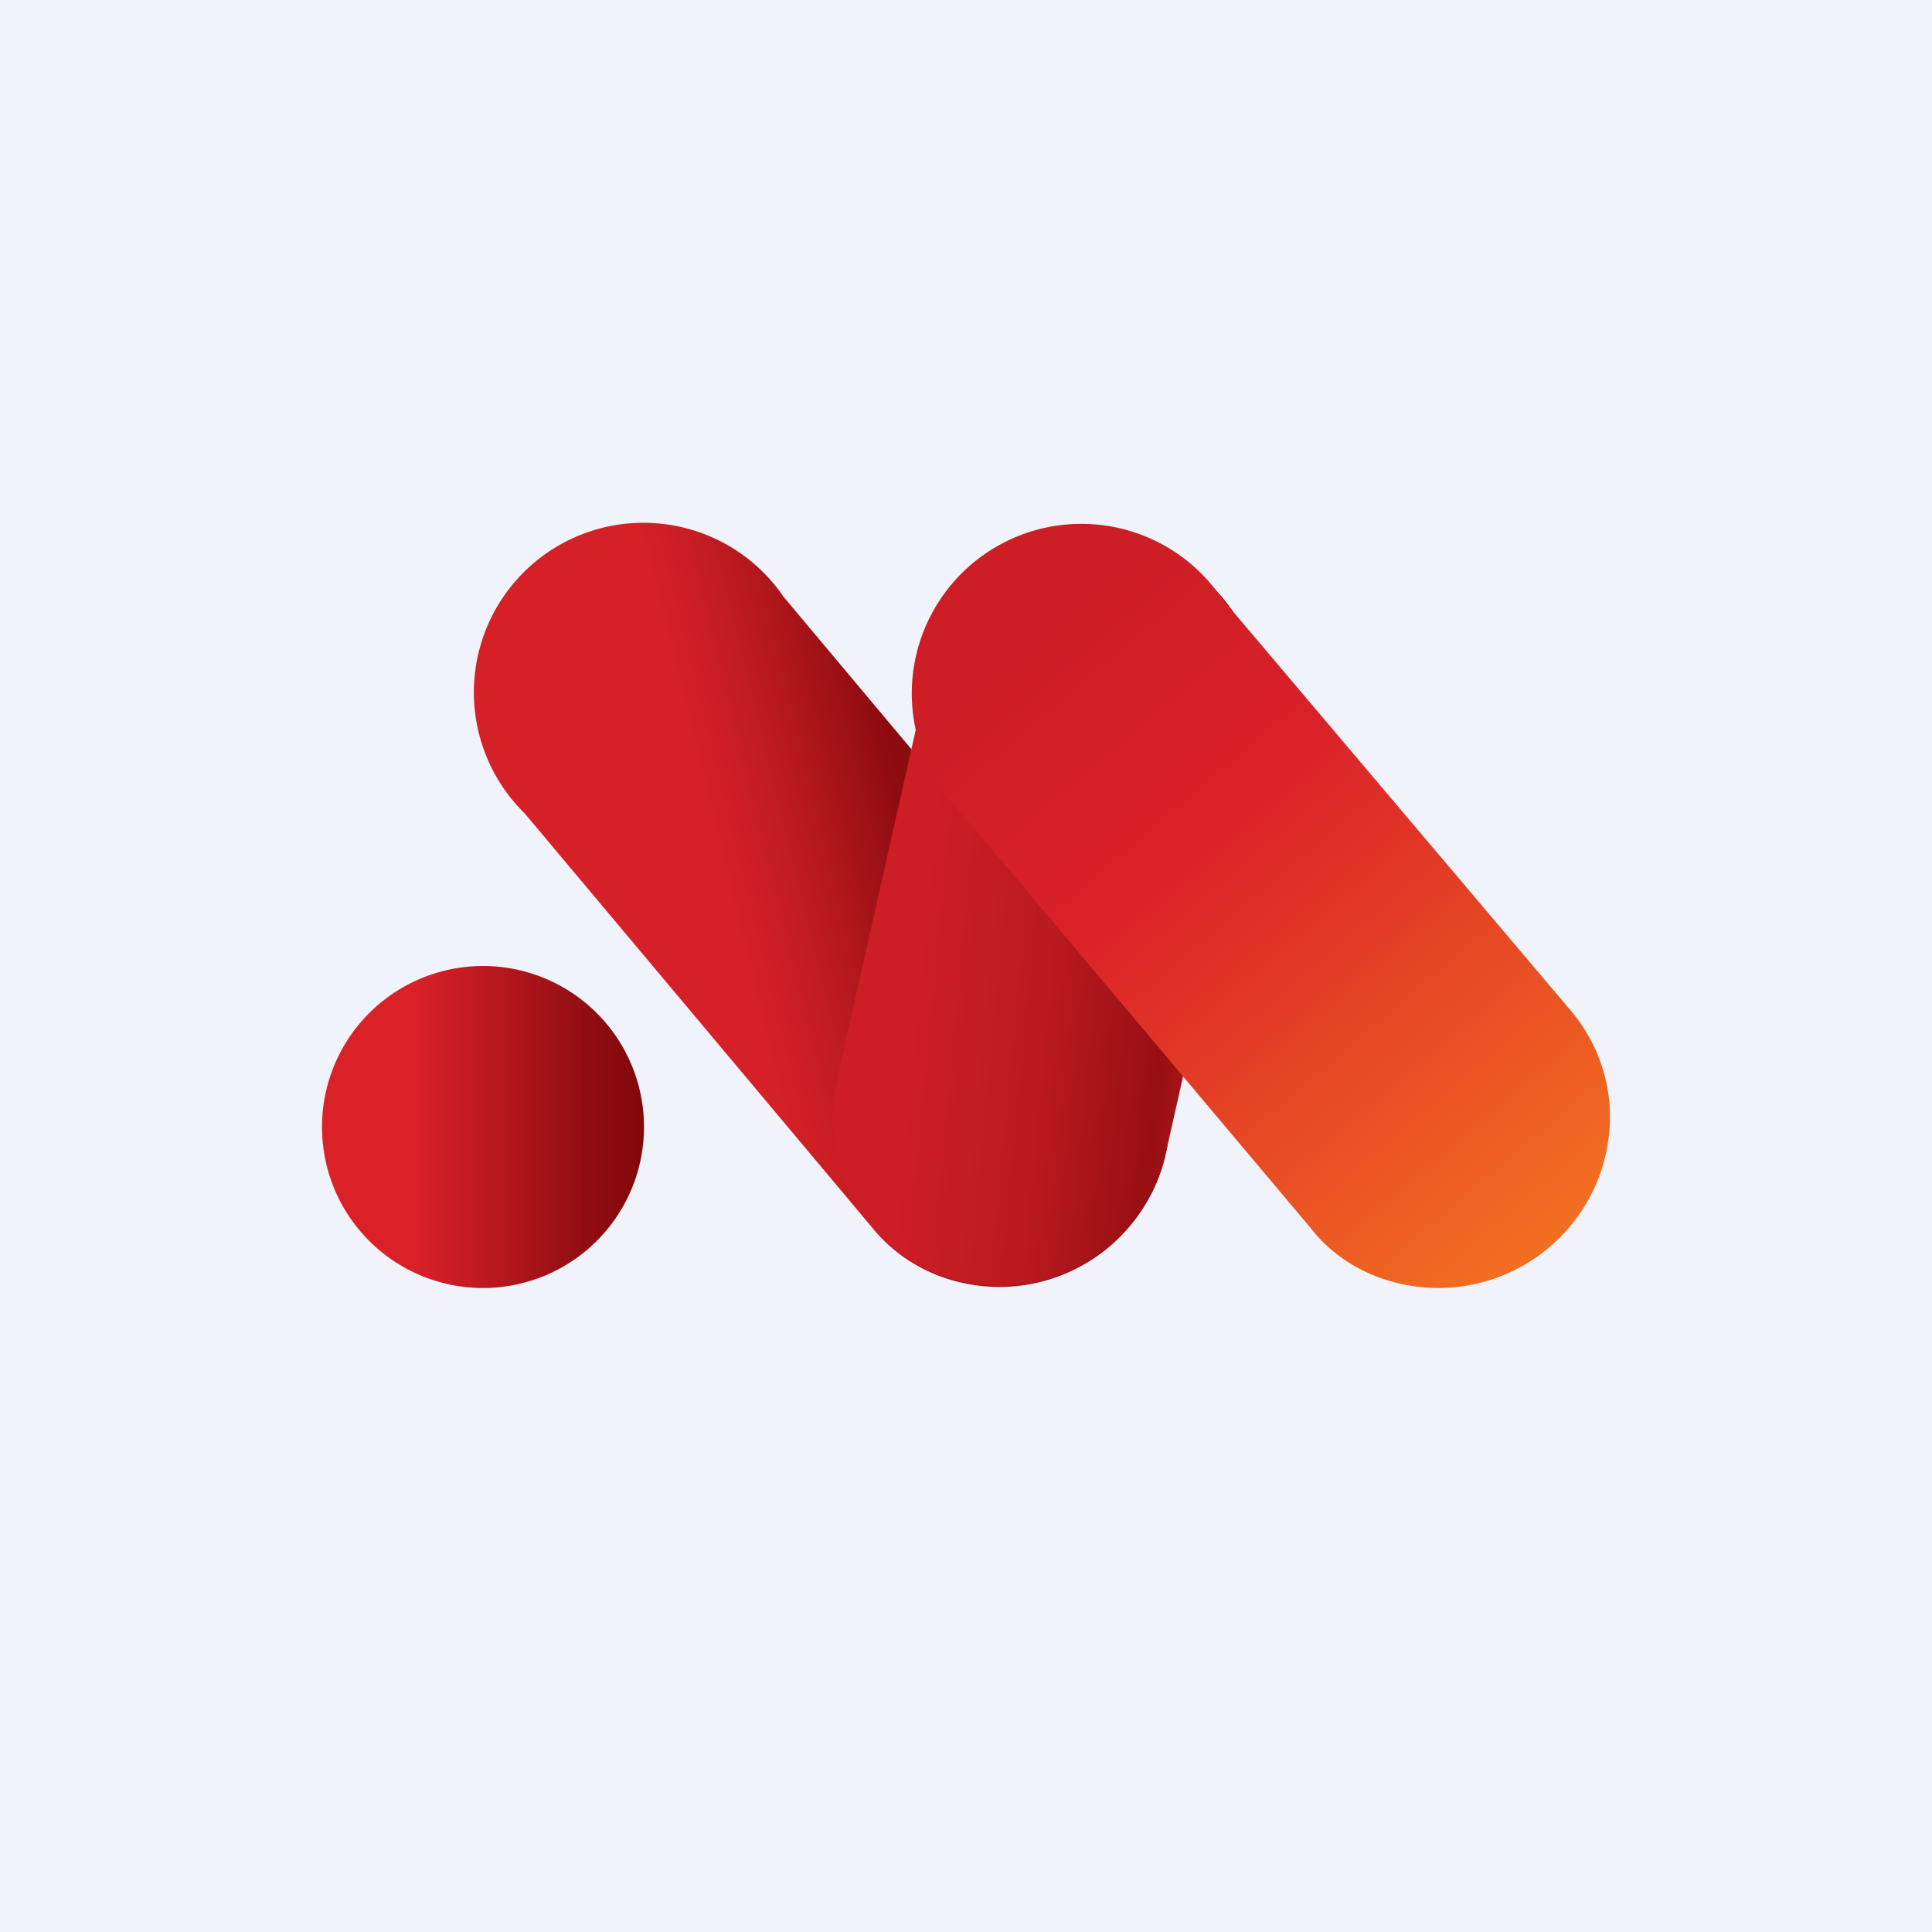 <!-- by TradingView --><svg xmlns="http://www.w3.org/2000/svg" width="18" height="18" viewBox="0 0 18 18"><path fill="#F0F3FA" d="M0 0h18v18H0z"/><path d="M10.9 10.41c0-.38-.14-.73-.37-1L7.3 5.56a1.58 1.58 0 1 0-2.41 2.02l3.23 3.85c.28.35.71.56 1.2.56a1.59 1.59 0 0 0 1.58-1.59z" fill="url(#ageftjocd)"/><path d="M10.28 11.65c.3-.23.51-.56.58-.9l.86-3.82a1.56 1.56 0 1 0-3.06-.7l-.84 3.73-.02.1a1.56 1.56 0 0 0 2.48 1.59z" fill="url(#bgeftjocd)"/><path d="M15 10.41c0-.38-.14-.73-.37-1l-3.25-3.84a1.58 1.58 0 1 0-2.41 2.02l3.24 3.85c.27.35.71.56 1.2.56A1.6 1.6 0 0 0 15 10.41z" fill="url(#cgeftjocd)"/><path d="M4.5 12a1.5 1.5 0 1 0 0-3 1.5 1.5 0 0 0 0 3z" fill="url(#dgeftjocd)"/><defs><linearGradient id="ageftjocd" x1="10.9" y1="7.45" x2="6.58" y2="8.51" gradientUnits="userSpaceOnUse"><stop offset=".54" stop-color="#8D0B0F"/><stop offset=".78" stop-color="#BC1B20"/><stop offset=".87" stop-color="#CB1E24"/><stop offset=".95" stop-color="#D52027"/></linearGradient><linearGradient id="bgeftjocd" x1="8.27" y1="8.13" x2="12.05" y2="8.49" gradientUnits="userSpaceOnUse"><stop offset=".1" stop-color="#CC1E24"/><stop offset=".41" stop-color="#BB1A20"/><stop offset=".71" stop-color="#960F13"/><stop offset="1" stop-color="#DA2128"/></linearGradient><linearGradient id="cgeftjocd" x1="9.29" y1="5.53" x2="14.5" y2="11.66" gradientUnits="userSpaceOnUse"><stop offset=".07" stop-color="#CC1E24"/><stop offset=".36" stop-color="#DA2128"/><stop offset="1" stop-color="#F37021"/></linearGradient><linearGradient id="dgeftjocd" x1=".76" y1="11.08" x2="6.72" y2="11.08" gradientUnits="userSpaceOnUse"><stop offset=".52" stop-color="#DA2128"/><stop offset=".79" stop-color="#910D11"/><stop offset="1" stop-color="#6F0000"/></linearGradient></defs></svg>